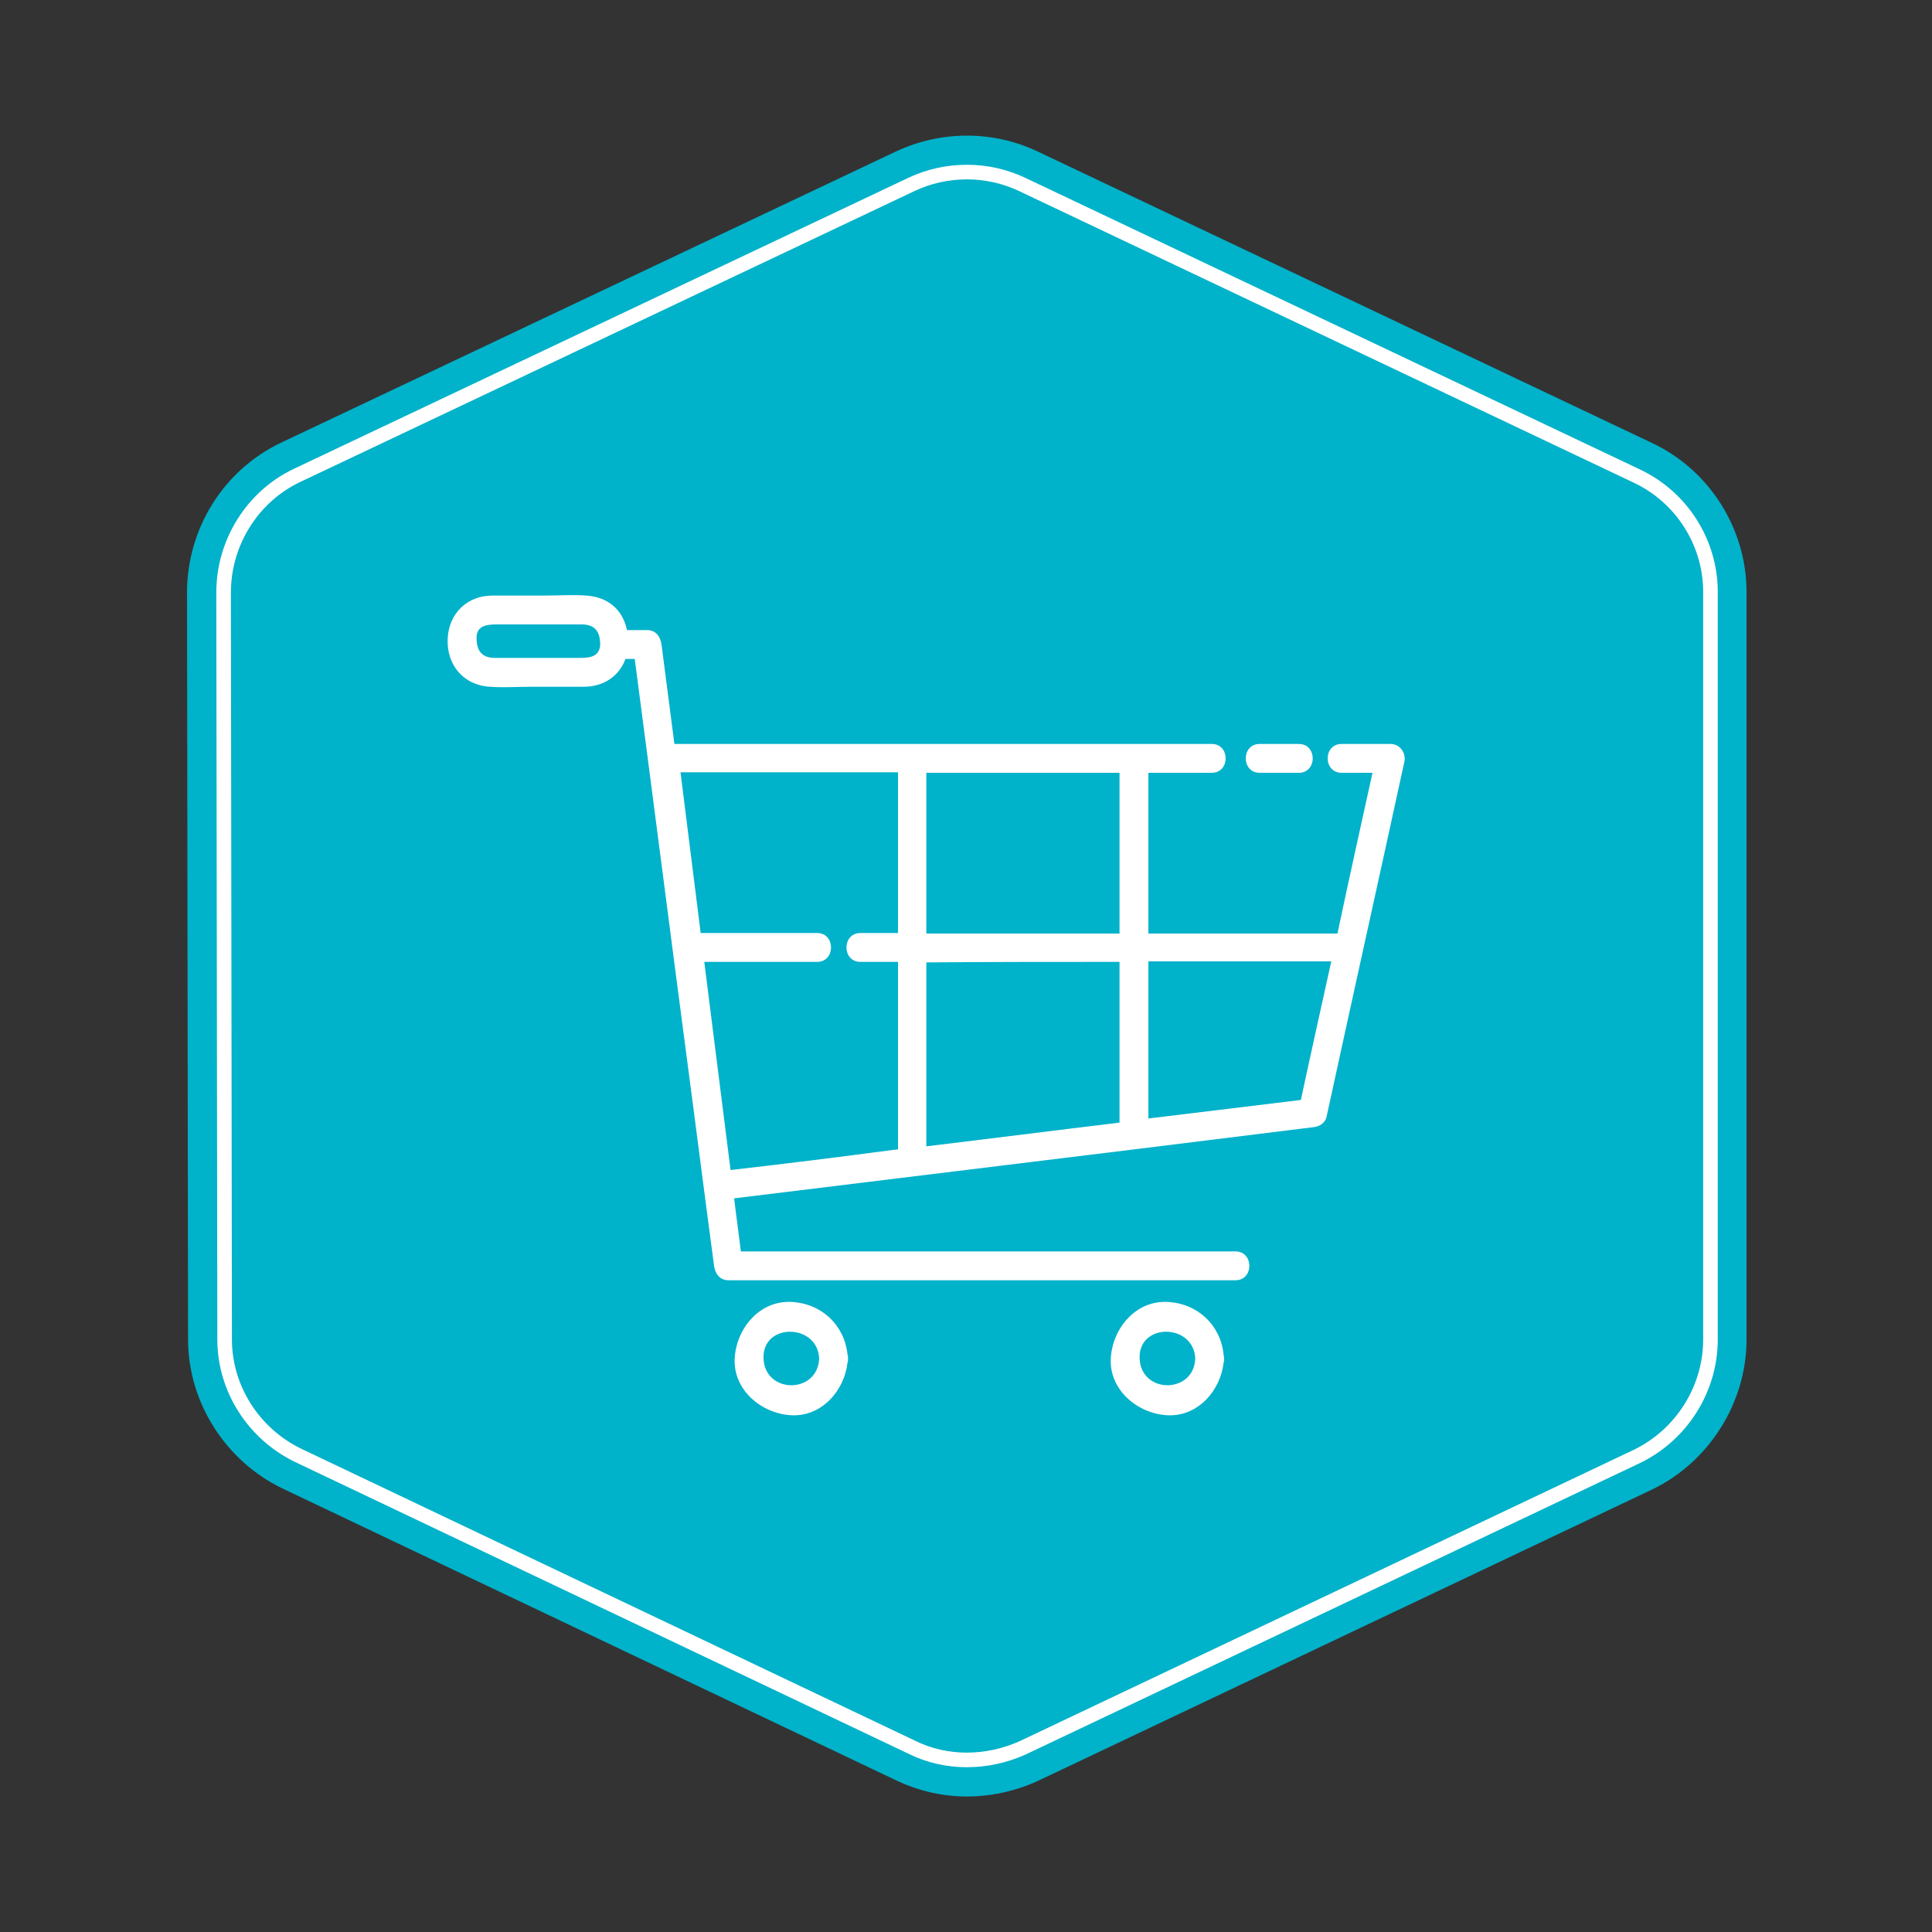 <?xml version="1.0" encoding="utf-8"?>
<!-- Generator: Adobe Illustrator 24.0.1, SVG Export Plug-In . SVG Version: 6.00 Build 0)  -->
<svg version="1.1" id="Layer_1" xmlns="http://www.w3.org/2000/svg" xmlns:xlink="http://www.w3.org/1999/xlink" x="0px" y="0px"
	 viewBox="0 0 375 375" style="enable-background:new 0 0 375 375;" xml:space="preserve">
<rect x="0" y="0" width="375" height="375" fill="#333333" stroke="none"/>
<style type="text/css">
	.st0{fill:#00B2CA;}
	.st1{fill:none;stroke:#FFFFFF;stroke-width:2.835;stroke-miterlimit:10;}
	.st2{fill:#FFFFFF;}
</style>
<path class="st0" d="M187.6,348.7c-4.7,0-9.4-1.1-13.8-3.2l-119-56.6c-11-5.3-18.3-16.7-18.3-28.9l-0.2-145
	c0-12.4,7.1-23.8,18.3-29.1l119.3-56.5c8.8-4.1,18.8-4.1,27.5,0L320.7,86c11.2,5.3,18.3,16.7,18.3,28.9V260
	c0,12.3-7.3,23.8-18.3,29.1l-119.3,56.6C197,347.7,192.3,348.7,187.6,348.7z"/>
<path class="st1" d="M187.6,341.6c-3.6,0-7.3-0.8-10.7-2.5l-119-56.6c-8.7-4.2-14.3-13-14.3-22.5l-0.2-145c0-9.7,5.6-18.6,14.2-22.7
	l119.3-56.5c3.4-1.6,7-2.4,10.8-2.4c3.7,0,7.3,0.8,10.7,2.4l119.3,56.6c8.7,4.1,14.3,12.9,14.3,22.5V260c0,9.6-5.6,18.5-14.3,22.7
	l-119.3,56.6C195,340.8,191.4,341.6,187.6,341.6z"/>
<path class="st2" d="M244.5,150c2.5,0,5.1,0,7.6,0c3.6,0,3.6-5.6,0-5.6c-2.5,0-5.1,0-7.6,0C240.9,144.4,240.9,150,244.5,150"/>
<g>
	<path class="st2" d="M252.5,213.5c-9.8,1.2-19.7,2.4-29.6,3.6c0-10.2,0-20.3,0-30.5c9.2,0,18.5,0,27.7,0c2.6,0,5.2,0,7.8,0
		C256.4,195.7,254.4,204.6,252.5,213.5z M141.8,227.1c-1.7-13.5-3.4-27-5.1-40.4c7.3,0,14.6,0,21.9,0c3.6,0,3.6-5.6,0-5.6
		c-7.5,0-15.1,0-22.6,0c-1.3-10.4-2.6-20.7-3.9-31.1c0,0,0,0,0-0.1c14.1,0,28.2,0,42.2,0c0,10.4,0,20.8,0,31.2c-2.4,0-4.9,0-7.3,0
		c-3.6,0-3.6,5.6,0,5.6c2.4,0,4.9,0,7.3,0c0,12.1,0,24.3,0,36.4c-0.3,0-0.7,0.1-1,0.1C162.8,224.6,152.3,225.9,141.8,227.1z
		 M217.3,186.7c0,10.4,0,20.8,0,31.2c-12.5,1.5-25,3.1-37.5,4.6c0-11.9,0-23.8,0-35.7C192.4,186.7,204.8,186.7,217.3,186.7z
		 M217.3,150c0,10.4,0,20.8,0,31.2c-12.5,0-25,0-37.5,0c0-10.4,0-20.8,0-31.2c10.8,0,21.5,0,32.3,0C213.9,150,215.6,150,217.3,150z
		 M112,127.7c-2.8,0-5.5,0-8.3,0c-2.5,0-5.1,0-7.6,0c-2.6,0-3.6-1.4-3.6-3.9c0-2.7,2.6-2.6,4.5-2.6c2.8,0,5.5,0,8.3,0
		c2.5,0,5.1,0,7.6,0c2.6,0,3.6,1.4,3.6,4C116.3,127.8,113.9,127.7,112,127.7z M269.9,144.4c-3.2,0-6.3,0-9.5,0c-3.6,0-3.6,5.6,0,5.6
		c2,0,4,0,6,0c-2.3,10.4-4.6,20.8-6.8,31.2c-12.2,0-24.4,0-36.7,0c0-10.4,0-20.8,0-31.2c4.1,0,8.2,0,12.3,0c3.6,0,3.6-5.6,0-5.6
		c-27.8,0-55.5,0-83.3,0c-7,0-14,0-21,0c-0.8-6.4-1.7-12.9-2.5-19.3c-0.2-1.5-1.1-2.8-2.8-2.8c-1.3,0-2.6,0-3.9,0
		c-0.8-3.8-3.5-6.4-7.9-6.7c-2.6-0.2-5.3,0-8,0c-3.4,0-6.8,0-10.2,0c-4.9,0-8.4,3.4-8.7,8.2c-0.3,5.2,3,9.2,8.2,9.5
		c2.6,0.2,5.3,0,8,0c3.4,0,6.8,0,10.2,0c3.9,0,6.9-2.1,8.1-5.4c0.6,0,1.2,0,1.8,0c3.4,25.8,6.7,51.6,10.1,77.4
		c1.8,13.5,3.5,27,5.3,40.4c0.2,1.5,1.1,2.8,2.8,2.8c28,0,55.9,0,83.9,0c4.8,0,9.7,0,14.5,0c3.6,0,3.6-5.6,0-5.6
		c-28,0-55.9,0-83.9,0c-4,0-8.1,0-12.1,0c-0.4-3.4-0.9-6.8-1.3-10.3c26.1-3.2,52.2-6.4,78.4-9.6c11.3-1.4,22.6-2.8,33.9-4.2
		c1.2-0.1,2.4-0.7,2.7-2.1c5-23,10.1-45.9,15.1-68.9C272.9,146.2,271.8,144.4,269.9,144.4"/>
</g>
<g>
	<path class="st2" d="M148.2,263.7c-0.3-7,10.5-6.9,10.8,0C158.7,270.6,148.5,270.6,148.2,263.7z M164.5,262.9
		c-0.6-5.7-5-9.9-10.9-10.2c-6.2-0.3-10.7,5.2-11,11c-0.3,6.1,5.2,10.7,11,11c5.9,0.3,10.3-4.8,10.9-10.2c0.1-0.2,0.1-0.5,0.1-0.8
		C164.6,263.4,164.6,263.1,164.5,262.9"/>
</g>
<g>
	<path class="st2" d="M221.2,263.7c-0.3-7,10.5-6.9,10.8,0C231.7,270.6,221.5,270.6,221.2,263.7z M237.5,262.9
		c-0.6-5.7-5-9.9-10.9-10.2c-6.2-0.3-10.7,5.2-11,11c-0.3,6.1,5.2,10.7,11,11c5.9,0.3,10.3-4.8,10.9-10.2c0.1-0.2,0.1-0.5,0.1-0.8
		C237.6,263.4,237.5,263.1,237.5,262.9"/>
</g>
</svg>
